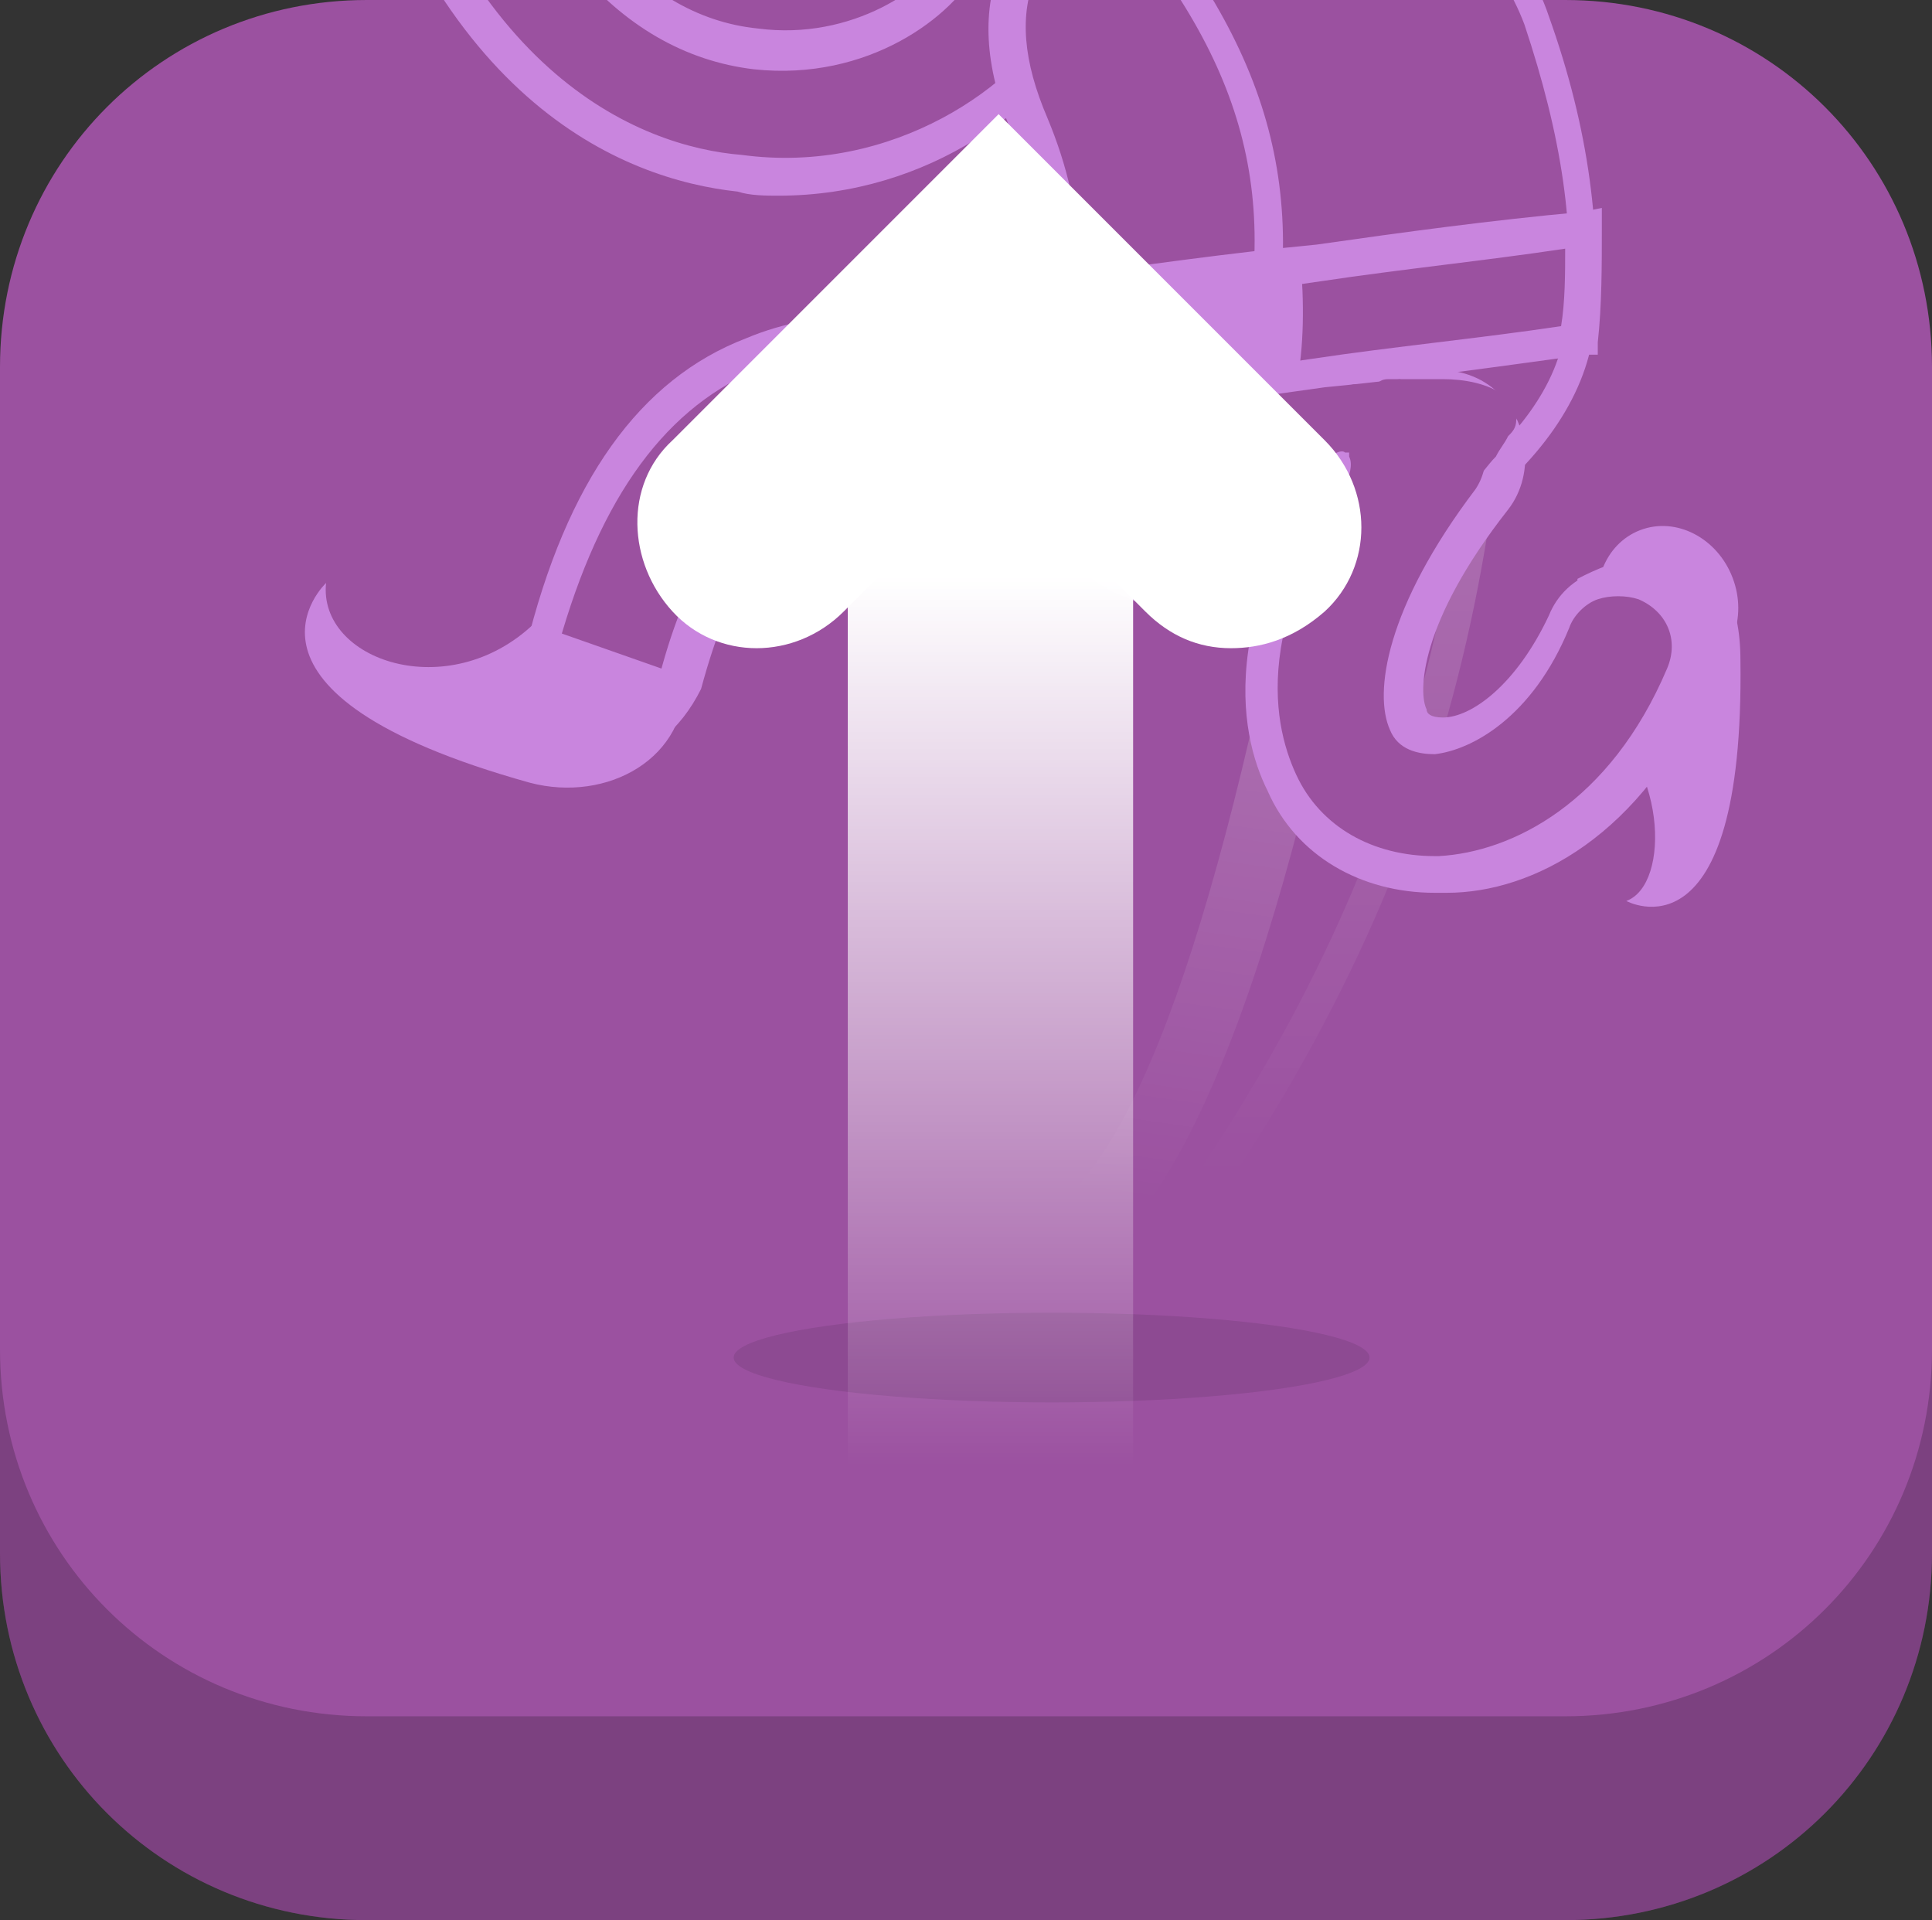<?xml version="1.0" encoding="utf-8"?>
<!-- Generator: Adobe Illustrator 19.1.0, SVG Export Plug-In . SVG Version: 6.00 Build 0)  -->
<svg version="1.1" id="Layer_1" xmlns="http://www.w3.org/2000/svg" xmlns:xlink="http://www.w3.org/1999/xlink" x="0px" y="0px"
	 width="47.4px" height="47.1px" viewBox="0 0 47.4 47.1" style="enable-background:new 0 0 47.4 47.1;" xml:space="preserve">
<rect x="0" y="0" width="47.4" height="47.1" fill="#333333" stroke="none"/>
<style type="text/css">
	.st0{fill:#9B51A0;}
	.st1{opacity:0.2;}
	.st2{clip-path:url(#SVGID_2_);}
	.st3{fill:#C985DE;}
	.st4{fill:url(#SVGID_3_);}
	.st5{fill:#BE79CF;}
	.st6{opacity:0.66;}
	.st7{fill:url(#SVGID_4_);}
	.st8{opacity:0.47;}
	.st9{fill:url(#SVGID_5_);}
	.st10{fill:#FFFFFF;}
	.st11{fill:url(#SVGID_6_);}
	.st12{opacity:0.3;clip-path:url(#SVGID_8_);}
	.st13{fill:url(#SVGID_9_);}
	.st14{fill:url(#SVGID_10_);}
	.st15{clip-path:url(#SVGID_8_);}
	.st16{fill:none;}
	.st17{opacity:9.000000e-02;}
	.st18{fill:none;stroke:#C985DE;stroke-width:6.248;stroke-linecap:round;stroke-miterlimit:10;}
	.st19{fill:none;stroke:#D7DEDA;stroke-width:6.391;stroke-miterlimit:10;stroke-dasharray:9.657,85.207;}
	.st20{fill:none;stroke:#D7DEDA;stroke-width:6.391;stroke-linecap:round;stroke-miterlimit:10;stroke-dasharray:2.84,85.207;}
	.st21{fill:none;stroke:#C985DE;stroke-width:6.762;stroke-linecap:round;stroke-miterlimit:10;}
	.st22{fill:none;stroke:#D7DEDA;stroke-width:6.916;stroke-miterlimit:10;stroke-dasharray:10.45,92.208;}
	.st23{fill:none;stroke:#D7DEDA;stroke-width:6.916;stroke-linecap:round;stroke-miterlimit:10;stroke-dasharray:3.074,92.208;}
	.st24{fill:url(#SVGID_11_);}
	.st25{clip-path:url(#SVGID_8_);fill:#C985DE;}
	.st26{clip-path:url(#SVGID_8_);fill:#9B51A0;}
	.st27{fill:url(#SVGID_12_);}
	.st28{opacity:0.3;clip-path:url(#SVGID_14_);}
	.st29{fill:url(#SVGID_15_);}
	.st30{fill:url(#SVGID_16_);}
	.st31{clip-path:url(#SVGID_14_);}
	.st32{fill:url(#SVGID_17_);}
	.st33{clip-path:url(#SVGID_14_);fill:#C985DE;}
	.st34{clip-path:url(#SVGID_14_);fill:#9B51A0;}
	.st35{fill:url(#SVGID_18_);}
	.st36{clip-path:url(#SVGID_20_);}
	.st37{fill:url(#SVGID_21_);}
	.st38{fill:url(#SVGID_22_);}
	.st39{fill:url(#SVGID_23_);}
	.st40{fill:url(#SVGID_24_);}
	.st41{opacity:9.000000e-02;clip-path:url(#SVGID_26_);}
	.st42{opacity:0.25;clip-path:url(#SVGID_26_);}
	.st43{fill:url(#SVGID_27_);}
	.st44{fill:url(#SVGID_28_);}
	.st45{clip-path:url(#SVGID_26_);}
	.st46{fill:url(#SVGID_29_);}
	.st47{clip-path:url(#SVGID_31_);}
	.st48{fill:url(#SVGID_32_);}
	.st49{opacity:9.000000e-02;clip-path:url(#SVGID_34_);}
	.st50{opacity:0.25;clip-path:url(#SVGID_34_);}
	.st51{fill:url(#SVGID_35_);}
	.st52{fill:url(#SVGID_36_);}
	.st53{clip-path:url(#SVGID_34_);}
	.st54{fill:#9B51A0;stroke:#C985DE;stroke-width:0.844;stroke-miterlimit:10;}
	.st55{clip-path:url(#SVGID_34_);fill:#9B51A0;}
	.st56{fill:url(#SVGID_37_);}
</style>
<g id="New_Symbol_1_5_">
	<g id="Deleted_Symbol_17_">
	</g>
</g>
<g id="New_Symbol_16_3_">
	<g id="Deleted_Symbol_16_">
	</g>
</g>
<g id="New_Symbol_1_2_">
</g>
<g id="New_Symbol_16">
</g>
<g id="New_Symbol_17_2_">
	<g id="Deleted_Symbol_15_">
	</g>
</g>
<g id="New_Symbol_18_2_">
	<g id="Deleted_Symbol_14_">
	</g>
</g>
<g id="New_Symbol_20_2_">
	<g id="Deleted_Symbol_13_">
	</g>
</g>
<g id="New_Symbol_21_2_">
</g>
<g id="New_Symbol_19_2_">
	<g id="Deleted_Symbol_12_">
	</g>
</g>
<g id="New_Symbol_22_1_">
</g>
<g id="New_Symbol_1_4_">
	<g id="Deleted_Symbol_11_">
	</g>
</g>
<g id="New_Symbol_16_2_">
	<g id="Deleted_Symbol_10_">
	</g>
</g>
<g id="New_Symbol_17_1_">
	<g id="Deleted_Symbol_9_">
	</g>
</g>
<g id="New_Symbol_18_1_">
	<g id="Deleted_Symbol_8_">
	</g>
</g>
<g id="New_Symbol_20_1_">
	<g id="Deleted_Symbol_7_">
	</g>
</g>
<g id="New_Symbol_21_1_">
</g>
<g id="New_Symbol_19_1_">
	<g id="Deleted_Symbol_6_">
	</g>
</g>
<g id="New_Symbol_1_1_">
</g>
<g id="New_Symbol_1">
</g>
<g id="New_Symbol_16_1_">
	<g id="Deleted_Symbol_5_">
	</g>
</g>
<g id="New_Symbol_17">
	<g id="Deleted_Symbol_4_">
	</g>
</g>
<g id="New_Symbol_18">
	<g id="Deleted_Symbol_3_">
	</g>
</g>
<g id="New_Symbol_1_3_">
	<g id="Deleted_Symbol_2_">
	</g>
</g>
<g id="New_Symbol_20">
	<g>
		<path class="st0" d="M9,47.1h29.4c5,0,9-4,9-9V14c0-5-4-9-9-9H9c-5,0-9,4-9,9l0,24.1C0,43.1,4,47.1,9,47.1z"/>
		<path class="st1" d="M9,47.1h29.4c5,0,9-4,9-9V14c0-5-4-9-9-9H9c-5,0-9,4-9,9l0,24.1C0,43.1,4,47.1,9,47.1z"/>
		<path class="st0" d="M9,42.1h29.4c5,0,9-4,9-9V9c0-5-4-9-9-9L9,0C4,0,0,4,0,9l0,24.1C0,38.1,4,42.1,9,42.1z"/>
	</g>
	<g>
		<defs>
			<path id="SVGID_25_" d="M9,42.1h29.4c5,0,9-4,9-9V9c0-5-4-9-9-9L9,0C4,0,0,4,0,9l0,24.1C0,38.1,4,42.1,9,42.1z"/>
		</defs>
		<clipPath id="SVGID_2_">
			<use xlink:href="#SVGID_25_"  style="overflow:visible;"/>
		</clipPath>
		<ellipse style="opacity:9.000000e-02;clip-path:url(#SVGID_2_);" cx="25.8" cy="33.3" rx="7.8" ry="1.1"/>
		<g style="opacity:0.25;clip-path:url(#SVGID_2_);">
			<linearGradient id="SVGID_3_" gradientUnits="userSpaceOnUse" x1="32.403" y1="32.109" x2="32.403" y2="3.229">
				<stop  offset="0.116" style="stop-color:#FFFFFF;stop-opacity:0"/>
				<stop  offset="1" style="stop-color:#FFFFFF"/>
			</linearGradient>
			<path class="st4" d="M27.9,32.1c-0.1,0-0.2,0-0.3-0.1c-0.2-0.1-0.2-0.4-0.1-0.6c6.5-8.5,9-16.6,8.8-27.8c0-0.2,0.2-0.4,0.4-0.4
				c0.3,0,0.4,0.2,0.4,0.4c0.2,11.4-2.4,19.6-9,28.3C28.2,32.1,28.1,32.1,27.9,32.1z"/>
		</g>
		<g style="opacity:0.25;clip-path:url(#SVGID_2_);">
			
				<linearGradient id="SVGID_4_" gradientUnits="userSpaceOnUse" x1="-588.021" y1="303.214" x2="-588.021" y2="281.685" gradientTransform="matrix(-0.99 -0.143 -0.143 0.99 -510.829 -352.37)">
				<stop  offset="0.116" style="stop-color:#FFFFFF;stop-opacity:0"/>
				<stop  offset="1" style="stop-color:#FFFFFF"/>
			</linearGradient>
			<path class="st7" d="M25.8,31.5c-0.3,0-0.6-0.2-0.8-0.5c-0.2-0.4,0-0.9,0.4-1.1c2.4-1.1,4.6-7.3,6.6-18.4c0.1-0.5,0.5-0.8,1-0.7
				c0.5,0.1,0.8,0.5,0.7,1c-1.4,7.5-3.7,17.8-7.6,19.6C26.1,31.4,25.9,31.5,25.8,31.5z"/>
		</g>
		<g class="st2">
			<g>
				<path class="st0" d="M19.1,4.3c-0.3,0-0.6,0-1-0.1C15.5,4,10.7,2.2,8.6-6.6C8.4-7.4,9-8.2,9.8-8.4c0.8-0.2,1.7,0.3,1.9,1.1
					c1.2,5.1,3.7,8.2,6.9,8.5C21,1.5,23.1,0.1,23.6-1c0.4-0.8,1.3-1.1,2.1-0.7c0.8,0.4,1.1,1.3,0.7,2.1C25.4,2.4,22.5,4.3,19.1,4.3z
					"/>
				<path class="st3" d="M19.1,4.8c-0.3,0-0.7,0-1-0.1c-2.8-0.3-7.7-2.2-9.9-11.2C8.1-7,8.2-7.5,8.5-8s0.7-0.8,1.2-0.9
					c0.5-0.1,1,0,1.5,0.2c0.4,0.3,0.8,0.7,0.9,1.2c1.2,5,3.5,7.9,6.5,8.2c2.3,0.3,4.2-1,4.7-2c0.2-0.5,0.6-0.8,1.1-1s1-0.1,1.5,0.1
					c0.5,0.2,0.8,0.6,1,1.1c0.2,0.5,0.1,1-0.1,1.5C25.7,2.6,22.8,4.8,19.1,4.8z M10.1-8.1c-0.1,0-0.2,0-0.3,0C9.6-8,9.3-7.8,9.2-7.5
					C9-7.3,9-7,9.1-6.7c2,8.5,6.6,10.3,9.1,10.5C21.9,4.3,25,2.1,26,0.2c0.1-0.3,0.1-0.6,0.1-0.9C26-1,25.8-1.2,25.5-1.3
					c-0.3-0.1-0.6-0.1-0.9-0.1c-0.3,0.1-0.5,0.3-0.6,0.6c-0.6,1.2-2.7,2.8-5.5,2.5c-3.4-0.4-6-3.5-7.2-8.8c-0.1-0.3-0.2-0.5-0.5-0.7
					C10.5-8,10.3-8.1,10.1-8.1z"/>
			</g>
			<g>
				<path class="st3" d="M38.7,14.2l0.3,3.2c1.9,1.2,2,4.3,0.9,4.7c0,0,2.9,1.6,2.8-5.9C42.7,13.2,40.6,13.2,38.7,14.2z"/>
				
					<ellipse transform="matrix(0.935 -0.356 0.356 0.935 -2.591 15.502)" class="st3" cx="40.9" cy="14.8" rx="1.7" ry="1.9"/>
				<g>
					<path class="st0" d="M38.7,8.1c-0.3,3.1-4.6,5.9-8.2,6.4C27,15,25.4,13,25.8,9.9c0.3-2.6,0.5-4.4-0.5-6.8
						c-1.2-2.9-0.4-5,2.8-6.6c3.4-1.6,8.3,0.4,9.6,4C38.6,3,39,5.5,38.7,8.1z"/>
					<path class="st3" d="M29.5,15c-1.3,0-2.3-0.4-3.1-1.1c-0.9-0.9-1.3-2.3-1.1-4.1c0.3-2.6,0.4-4.2-0.5-6.6
						c-1.3-3.2-0.3-5.5,3.1-7.1c1.7-0.8,3.9-0.8,5.9,0.1c2,0.8,3.6,2.4,4.2,4.2c1,2.8,1.3,5.3,1.1,7.7c-0.4,3.4-4.8,6.3-8.5,6.8
						C30.2,15,29.9,15,29.5,15z M30.7-3.6c-0.9,0-1.7,0.2-2.4,0.5c-3,1.4-3.8,3.2-2.6,6c1,2.4,0.9,4.3,0.6,7
						c-0.2,1.5,0.1,2.7,0.9,3.4c0.7,0.7,1.9,1,3.4,0.8c3.4-0.5,7.5-3.2,7.8-6.1l0,0c0.3-2.3-0.1-4.7-1-7.4c-0.6-1.6-1.9-2.9-3.8-3.7
						C32.6-3.4,31.6-3.6,30.7-3.6z"/>
				</g>
				<g>
					<path class="st0" d="M35.2,21.5c-1.6,0-3.1-0.8-3.8-2.3c-0.7-1.4-1.3-4.3,2.4-9c0.6-0.7,1.7-0.9,2.4-0.3
						c0.7,0.6,0.9,1.7,0.3,2.4c-2.3,2.9-2.4,4.7-2,5.4c0.1,0.1,0.2,0.4,0.8,0.4c0.9,0,2.1-0.9,2.9-2.8c0.4-0.9,1.4-1.3,2.2-0.9
						c0.9,0.4,1.3,1.4,0.9,2.2c-1.5,3.5-4.1,4.8-6,4.9C35.3,21.5,35.3,21.5,35.2,21.5z"/>
					<path class="st3" d="M35.2,21.9c-1.8,0-3.4-0.9-4.1-2.5c-0.7-1.4-1.4-4.6,2.5-9.5c0.7-0.9,2.1-1.1,3-0.4c0.9,0.7,1.1,2.1,0.4,3
						c-2.2,2.8-2.2,4.5-2,4.9c0,0.1,0.1,0.2,0.4,0.2c0.7,0,1.8-0.8,2.6-2.5c0.2-0.5,0.6-0.9,1.2-1.1c0.5-0.2,1.1-0.2,1.6,0
						c0.5,0.2,0.9,0.6,1.1,1.2c0.2,0.5,0.2,1.1,0,1.6c-1.6,3.7-4.3,5.1-6.4,5.1L35.2,21.9z M35.2,9.9c-0.4,0-0.8,0.2-1,0.5
						c-3.6,4.5-3,7.3-2.4,8.6c0.6,1.3,1.9,2,3.4,2l0.1,0c1.8-0.1,4.2-1.3,5.6-4.6c0.3-0.7,0-1.4-0.7-1.7c-0.3-0.1-0.7-0.1-1,0
						c-0.3,0.1-0.6,0.4-0.7,0.7c-0.9,2.2-2.4,3-3.3,3.1c-0.4,0-0.9-0.1-1.1-0.6C33.7,17,34,14.9,36.2,12c0.4-0.6,0.3-1.4-0.2-1.8
						C35.8,10,35.5,9.9,35.2,9.9z"/>
				</g>
				<g>
					<path class="st3" d="M31,9.6l-0.7-0.2c1.2-4.7,0.2-8.1-3.5-12.2l0.5-0.5C31.2,1.1,32.2,4.7,31,9.6z"/>
				</g>
				<g>
					<path class="st0" d="M38.7,8.4c-4.3,0.6-8.6,1.1-12.9,1.7c0.1-0.9,0.2-1.8,0.1-2.8c4.3-0.6,8.6-1.1,12.9-1.7
						C38.9,6.5,38.8,7.5,38.7,8.4z"/>
					<path class="st3" d="M25.3,10.6l0.1-0.6c0.1-0.9,0.2-1.8,0.1-2.7l0-0.4l0.4-0.1c2.2-0.3,4.3-0.6,6.4-0.8
						c2.1-0.3,4.3-0.6,6.5-0.8l0.5-0.1l0,0.5c0,0.9,0,1.9-0.1,2.8l0,0.3l-0.3,0c-2.2,0.3-4.3,0.6-6.4,0.8c-2.1,0.3-4.3,0.6-6.4,0.8
						L25.3,10.6z M26.4,7.7c0,0.6,0,1.3-0.1,1.9c2-0.3,3.9-0.5,5.9-0.8c2-0.3,4.1-0.5,6.1-0.8c0.1-0.6,0.1-1.3,0.1-1.9
						c-2,0.3-4,0.5-6,0.8C30.4,7.2,28.4,7.4,26.4,7.7z"/>
				</g>
				<path class="st3" d="M31.8,9.5c-1.1,0.2-2.2,0.3-3.4,0.5c0.2-1.1,0.2-2.1,0.1-3.2c1.1-0.2,2.2-0.3,3.4-0.5
					C32,7.4,32,8.5,31.8,9.5z"/>
			</g>
			<g>
				<path class="st0" d="M14.9,18.2c-0.1,0-0.3,0-0.4-0.1c-0.9-0.2-1.5-1.2-1.2-2.1c1-3.9,2.7-6.3,5.1-7.3c3.6-1.5,8,0.7,10.9,2.4
					c0.8,0.5,1.1,1.5,0.6,2.3c-0.5,0.8-1.5,1.1-2.3,0.6c-3.6-2.2-6.2-2.9-7.8-2.2c-1.4,0.6-2.4,2.3-3.1,5
					C16.3,17.6,15.6,18.2,14.9,18.2z"/>
				<path class="st3" d="M14.9,18.6c-0.2,0-0.4,0-0.5-0.1c-0.6-0.1-1-0.5-1.3-1c-0.3-0.5-0.4-1.1-0.2-1.6c1-4.1,2.8-6.6,5.4-7.6
					c3.8-1.6,8.3,0.6,11.3,2.4c0.5,0.3,0.8,0.8,1,1.3c0.1,0.6,0.1,1.1-0.2,1.6c-0.3,0.5-0.8,0.8-1.3,1c-0.6,0.1-1.1,0.1-1.6-0.2
					c-3.4-2.1-5.9-2.8-7.4-2.2c-1.2,0.5-2.2,2.1-2.9,4.7C16.7,17.9,15.9,18.6,14.9,18.6z M21,8.6c-0.9,0-1.7,0.1-2.5,0.5
					c-2.3,1-3.9,3.3-4.9,7.1c-0.1,0.3,0,0.7,0.1,1c0.2,0.3,0.5,0.5,0.8,0.6c0.7,0.2,1.4-0.3,1.6-0.9c0.7-2.9,1.9-4.7,3.4-5.3
					c1.8-0.7,4.5,0,8.2,2.2c0.3,0.2,0.6,0.2,1,0.1c0.3-0.1,0.6-0.3,0.8-0.6c0.2-0.3,0.2-0.6,0.1-1c-0.1-0.3-0.3-0.6-0.6-0.8
					C26.8,10.1,23.8,8.6,21,8.6z"/>
			</g>
			<path class="st3" d="M16.8,16.6l-3.7-1.3c-2.1,2-5.3,0.9-5.1-1c0,0-2.9,2.7,5,4.9C14.9,19.7,16.9,18.6,16.8,16.6z"/>
			<path class="st0" d="M28.5,10.3c0.2,0.1,0.4,0.3,0.3,0.5c0,0,0,0.1,0,0.1c0,0-0.1,0.1-0.1,0.1c-0.4,0-0.8,0-1.1,0.2
				c-0.1,0-0.2,0.1-0.3,0.2c-0.1,0.1-0.1,0.3-0.2,0.4c0,0.2-0.1,0.5-0.1,0.7c0,0.4,0.1,0.8,0.3,1.1c0.1,0.1,0.2,0.2,0.3,0.3
				c0.3,0.2,0.7,0.4,1.2,0.5s1,0.2,1.3,0c0.3-0.2,0.4-0.8,0.7-1c0.2-0.2,0.4-0.3,0.5-0.6c0.1-0.2,0.1-0.5-0.1-0.8s-0.3-0.4-0.5-0.6
				c-0.3-0.3-0.6-0.6-0.9-0.8"/>
			<path class="st0" d="M33,9.5c-0.1,0-0.2,0.1-0.3,0.2c-0.1,0.1-0.1,0.3-0.2,0.4c0,0.2,0,0.4-0.1,0.6c0,0.2,0,0.3,0,0.5
				c0,0,0,0.1,0.1,0.1c0,0,0,0,0,0c0.1-0.1,0.4-0.3,0.5-0.2c0,0,0.1,0,0.1,0c0,0,0,0.1,0,0.1c0.1,0.2,0,0.5-0.1,0.7
				c0,0.1-0.1,0.2-0.1,0.2c0,0.2,0.3,0.3,0.4,0.4c0.2,0.1,0.5,0.2,0.7,0.2c0.4,0.1,1,0.2,1.3,0c0.3-0.2,0.5-0.6,0.8-0.8
				c0.2-0.2,0.4-0.5,0.6-0.7c0.1-0.2,0.2-0.3,0.3-0.5c0.1-0.1,0.2-0.2,0.2-0.4c0.1-0.2-0.1-0.5-0.3-0.6c-0.4-0.3-1-0.4-1.5-0.4
				c-0.3,0-0.6,0-0.9,0c-0.1,0-0.2,0-0.4,0c-0.1,0-0.2,0-0.3,0.1c-0.2,0.1-0.4,0.1-0.6,0.1C33.4,9.4,33.2,9.4,33,9.5z"/>
		</g>
	</g>
	<g id="Deleted_Symbol_1_">
		<g>
			<path class="st10" d="M30.2,15.9c-0.8,0-1.5-0.3-2.1-0.9l-3.7-3.7l-3.7,3.7c-1.2,1.2-3.1,1.2-4.2,0s-1.2-3.1,0-4.2l8-8l8,8
				c1.2,1.2,1.2,3.1,0,4.2C31.7,15.7,30.9,15.9,30.2,15.9z"/>
		</g>
		<g>
			
				<linearGradient id="SVGID_5_" gradientUnits="userSpaceOnUse" x1="-6673.897" y1="-7983.498" x2="-6626.115" y2="-7983.498" gradientTransform="matrix(0 0.594 -0.594 0 -4717.019 3971.868)">
				<stop  offset="0.232" style="stop-color:#FFFFFF"/>
				<stop  offset="1" style="stop-color:#FFFFFF;stop-opacity:0"/>
			</linearGradient>
			<rect x="20.8" y="8.3" class="st9" width="7" height="28.4"/>
		</g>
	</g>
</g>
<g id="New_Symbol_21">
</g>
<g id="New_Symbol_19">
	<g id="Deleted_Symbol">
	</g>
</g>
<g id="New_Symbol_22">
</g>
</svg>
